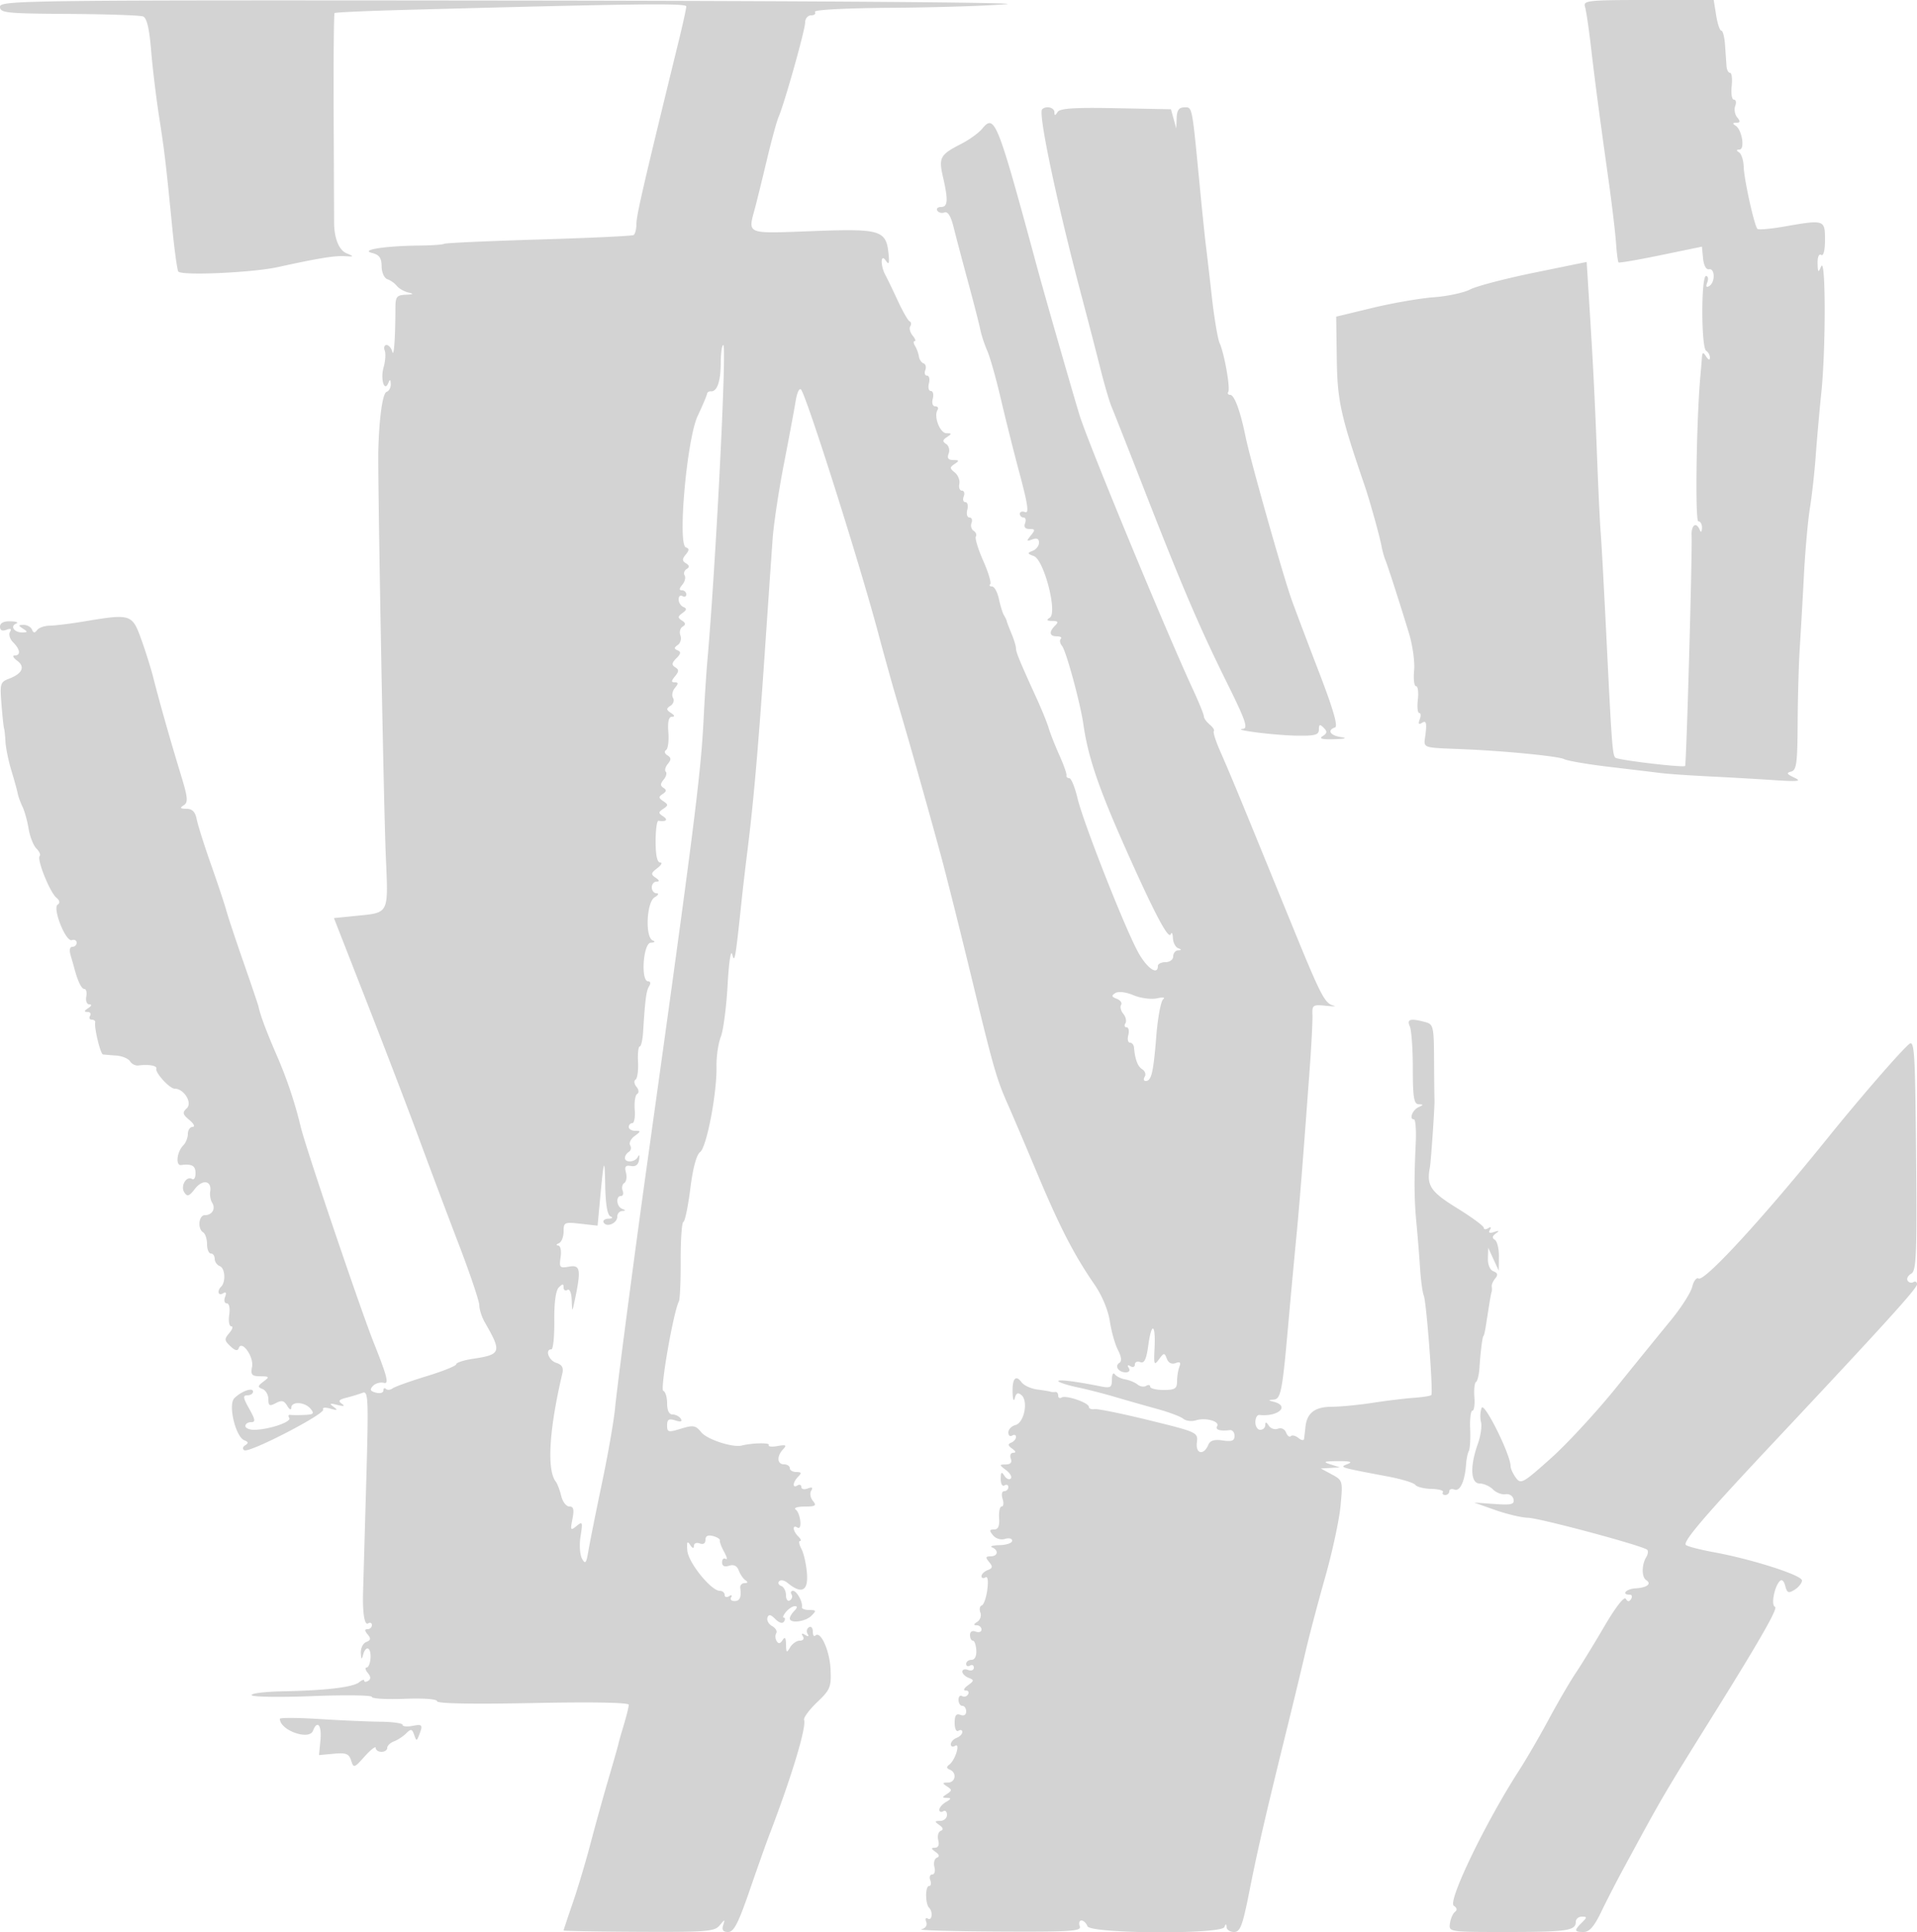 <svg xmlns="http://www.w3.org/2000/svg" width="500" height="504"><path d="M0 1.758C0 3.367 1.532 3.527 17.945 3.63c9.87.063 18.583.359 19.364.658.983.378 1.629 3.098 2.107 8.878.379 4.584 1.319 12.384 2.089 17.334 1.439 9.247 1.712 11.557 3.478 29.424.567 5.733 1.259 10.652 1.538 10.931 1.1 1.099 19.372.267 25.979-1.183 10.644-2.335 14.759-3.003 17.5-2.839 2.395.143 2.41.111.344-.775-1.959-.84-3.189-3.936-3.202-8.058-.002-.825-.054-13.369-.114-27.876-.061-14.506.045-26.53.233-26.719.189-.188 8.195-.554 17.791-.812C166.104.952 179 .791 179 1.67c0 .522-.875 4.522-1.944 8.89C167.832 48.247 166 56.167 166 58.364c0 1.385-.338 2.716-.75 2.957-.412.242-11.55.764-24.75 1.16-13.2.396-24.296.901-24.659 1.122-.362.221-3.287.427-6.5.457-8.811.083-15.522 1.126-12.341 1.917 1.93.481 2.509 1.279 2.539 3.502.021 1.612.682 3.093 1.5 3.363.803.265 1.911 1.046 2.461 1.736.55.689 1.9 1.464 3 1.722 1.534.359 1.375.495-.679.584-2.33.101-2.68.539-2.687 3.366-.021 7.956-.386 13.109-.814 11.5-.257-.963-.932-1.75-1.5-1.75-.569 0-.785.649-.48 1.443.304.793.176 2.758-.285 4.366-.885 3.085.211 6.654 1.245 4.054.392-.986.564-.903.621.304.043.916-.446 1.841-1.089 2.056-1.04.346-1.938 6.709-2.157 15.277-.182 7.108 1.403 93.226 1.943 105.625.677 15.541.985 14.914-7.745 15.793l-5.773.582 8.796 22.5c4.838 12.375 10.946 28.35 13.573 35.5 2.628 7.15 7.197 19.305 10.155 27.011 2.957 7.706 5.383 14.906 5.391 16 .008 1.094.664 3.114 1.457 4.489 4.462 7.735 4.254 8.364-3.137 9.473-2.384.357-4.335.993-4.335 1.412 0 .42-3.488 1.827-7.75 3.127-4.263 1.3-8.241 2.725-8.842 3.167-.601.442-1.388.508-1.75.146-.362-.362-.658-.175-.658.415s-.875.844-1.944.564c-1.503-.393-1.68-.791-.78-1.755.641-.685 1.928-1.047 2.86-.803 1.365.357.856-1.662-2.624-10.402-3.543-8.898-17.756-50.897-19.068-56.344a112.008 112.008 0 00-6.181-18.5c-2.786-6.415-4.275-10.393-4.868-13-.125-.55-1.876-5.725-3.89-11.5-2.014-5.775-4.031-11.85-4.481-13.5-.451-1.65-2.249-7.05-3.997-12-1.747-4.95-3.419-10.238-3.716-11.75-.385-1.967-1.147-2.754-2.674-2.765-1.65-.012-1.814-.22-.72-.913 1.201-.76 1.087-1.977-.75-7.984-2.695-8.816-5.639-19.181-7.125-25.088-.622-2.475-2.066-7.088-3.209-10.25-2.369-6.56-2.727-6.672-14.833-4.648-3.575.597-7.625 1.097-9 1.111-1.375.013-2.872.533-3.326 1.156-.604.826-.963.795-1.333-.119-.279-.687-1.258-1.243-2.174-1.235-1.442.014-1.464.147-.167.985 1.293.835 1.266.971-.191.985-2.125.019-3.246-1.643-1.565-2.321.691-.278.019-.542-1.494-.585-1.787-.051-2.75.435-2.75 1.39 0 .959.577 1.247 1.664.83 1.124-.432 1.428-.257.936.539-.4.647-.024 1.881.836 2.741 1.86 1.859 2.03 3.421.373 3.421-.655 0-.362.607.653 1.348 2.174 1.59 1.372 3.384-2.102 4.705-2.289.87-2.416 1.301-1.976 6.689.259 3.167.561 5.983.671 6.258.11.275.277 1.85.371 3.5.094 1.65.787 5.025 1.541 7.5.753 2.475 1.493 5.156 1.643 5.957.151.802.718 2.377 1.26 3.5.542 1.124 1.261 3.716 1.597 5.761.337 2.045 1.247 4.354 2.025 5.131.777.777 1.162 1.664.854 1.971-.802.803 2.65 9.432 4.332 10.828.903.749 1.044 1.406.389 1.811-1.469.907 2.069 9.835 3.683 9.294.687-.231 1.25.068 1.25.664 0 .595-.502 1.083-1.117 1.083-.689 0-.861.862-.449 2.25.366 1.238.784 2.7.927 3.25.899 3.444 1.889 5.5 2.649 5.5.481 0 .702.9.49 2-.212 1.1.151 2.007.807 2.015.719.01.597.401-.307.985-1.09.704-1.142.974-.191.985.72.008 1.031.465.691 1.015-.34.55-.141 1 .441 1s.983.337.891.75c-.304 1.353 1.376 8.248 2.029 8.331.352.045 1.903.173 3.447.286 1.545.112 3.168.785 3.607 1.495.439.711 1.425 1.204 2.191 1.096 2.571-.36 4.896.035 4.662.792-.336 1.084 3.473 5.25 4.799 5.25 2.409 0 4.682 3.688 3.154 5.116-1.204 1.124-1.104 1.571.685 3.067 1.167.976 1.541 1.765.844 1.784-.687.018-1.25.843-1.25 1.833s-.534 2.334-1.186 2.986c-1.683 1.683-2.084 5.337-.564 5.139 2.801-.363 3.75.177 3.75 2.134 0 1.132-.399 1.812-.887 1.511-1.488-.92-3.111 1.824-2.048 3.464.793 1.224 1.256 1.071 2.805-.928 1.983-2.558 4.419-2.107 3.953.733-.15.913.08 2.224.511 2.911.983 1.568.004 3.25-1.893 3.25-1.628 0-1.976 3.552-.441 4.5.55.34 1 1.716 1 3.059 0 1.343.45 2.441 1 2.441s1 .627 1 1.393.603 1.624 1.34 1.907c1.363.523 1.596 4.098.347 5.346-1.147 1.147-.767 2.522.483 1.749.787-.486.961-.178.531.941-.353.92-.155 1.664.444 1.664.633 0 .899 1.244.642 3-.242 1.65.001 3 .541 3s.308.787-.517 1.75c-1.339 1.565-1.31 1.929.283 3.438 1.221 1.157 1.904 1.317 2.174.508.755-2.266 3.981 2.222 3.48 4.842-.402 2.102-.089 2.467 2.141 2.494 2.405.029 2.471.138.832 1.382-1.538 1.166-1.572 1.429-.25 1.936.841.323 1.529 1.517 1.529 2.654 0 1.738.31 1.901 1.947 1.025 1.529-.819 2.165-.666 2.969.714.566.971 1.037 1.198 1.054.507.042-1.74 3.522-1.567 5.03.25 1.055 1.272.807 1.518-1.628 1.618-1.579.066-3.243.054-3.696-.024-.454-.079-.555.293-.225.827.639 1.033-5.442 3.064-9.201 3.073-1.237.003-2.25-.444-2.25-.994s.667-1 1.483-1c1.218 0 1.132-.624-.483-3.5-1.615-2.876-1.701-3.5-.483-3.5.816 0 1.483-.436 1.483-.969 0-1.188-3.004-.133-4.867 1.709-1.694 1.674.306 10.108 2.606 10.99 1.054.405 1.117.741.238 1.284-.68.421-.79.983-.257 1.313 1.287.795 21.265-9.542 20.581-10.649-.306-.494.508-.592 1.824-.22 1.908.541 2.08.451.875-.458-1.203-.907-1.004-1.006 1-.5 1.697.428 2.068.331 1.155-.302-1.027-.713-.753-1.082 1.157-1.561 1.376-.346 3.267-.922 4.202-1.281 1.583-.607 1.649 1.081.968 24.746-.402 13.969-.755 26.298-.785 27.398-.143 5.324.385 8.567 1.303 8 .55-.34 1-.141 1 .441S96.495 425 95.878 425c-.818 0-.811.376.025 1.383.885 1.067.799 1.517-.377 1.969-.84.322-1.474 1.612-1.41 2.867.086 1.693.234 1.83.573.531.691-2.644 2.119-2.097 1.955.749-.079 1.375-.537 2.5-1.016 2.5-.48.001-.346.636.298 1.412.801.965.839 1.616.123 2.059-.577.356-1.049.341-1.049-.033 0-.375-.581-.2-1.29.389-1.593 1.322-8.634 2.165-19.96 2.39-4.746.094-8.395.55-8.108 1.013.286.463 7.459.568 15.939.233 8.48-.334 15.419-.238 15.419.215-.001.453 3.824.675 8.5.494 5.025-.194 8.5.067 8.5.637 0 .609 9.248.781 25 .465 15.559-.311 25-.14 25 .454 0 .526-.597 2.939-1.327 5.364s-1.356 4.634-1.391 4.909c-.036.275-1.188 4.325-2.56 9a732.672 732.672 0 00-4.723 17c-1.226 4.675-3.302 11.614-4.614 15.42-1.312 3.807-2.385 7.038-2.385 7.18 0 .143 8.829.303 19.62.357 17.655.087 19.766-.081 21.082-1.68 1.37-1.666 1.427-1.668.911-.027-.389 1.237-.005 1.75 1.31 1.75 1.468 0 2.64-2.264 5.564-10.75 2.037-5.913 4.308-12.325 5.047-14.25 5.886-15.334 9.84-28.377 9.192-30.321-.19-.572 1.335-2.647 3.391-4.61 3.446-3.291 3.719-3.961 3.51-8.614-.218-4.861-2.604-10.144-3.967-8.782-.363.363-.66-.116-.66-1.065s-.457-1.443-1.016-1.098c-.559.346-.715 1.117-.346 1.714.429.693.198.793-.638.276-.866-.535-1.068-.418-.595.345.418.678.09 1.155-.796 1.155-.83 0-1.968.788-2.529 1.75-.89 1.528-1.025 1.432-1.065-.75-.033-1.789-.29-2.114-.905-1.143-.6.946-1.067 1.021-1.544.25-.376-.609-.423-1.529-.104-2.046.319-.516-.163-1.354-1.07-1.862-.908-.508-1.46-1.496-1.227-2.195.318-.954.835-.862 2.066.37 1.004 1.003 1.883 1.25 2.264.634.343-.555.316-1.008-.058-1.008-.375 0-.122-.675.563-1.5.685-.825 1.73-1.5 2.322-1.5.702 0 .66.418-.122 1.2-.66.66-1.2 1.56-1.2 2 0 1.377 4.071.872 5.643-.7 1.333-1.333 1.27-1.5-.572-1.5-1.139 0-2-.337-1.912-.75.276-1.306-1.334-4.25-2.325-4.25-.524 0-.693.419-.377.931.317.512.118 1.213-.441 1.559-.559.345-1.016-.261-1.016-1.348 0-1.086-.563-2.176-1.25-2.422-.687-.245-.923-.797-.524-1.226.399-.428 1.366-.248 2.148.401 3.665 3.042 5.451 2.2 5.1-2.405-.183-2.397-.83-5.287-1.439-6.424-.608-1.136-.775-2.066-.37-2.066.404 0 .195-.54-.465-1.2-1.45-1.45-1.601-3.166-.201-2.301 1.306.807.825-3.761-.499-4.734-.55-.404.518-.741 2.372-.75 2.839-.013 3.182-.246 2.164-1.471-.664-.801-.871-2.003-.458-2.67.517-.836.233-1.015-.914-.575-.915.351-1.664.176-1.664-.389 0-.566-.45-.75-1-.41-1.4.865-1.251-.849.2-2.3.933-.933.822-1.2-.5-1.2-.935 0-1.7-.45-1.7-1s-.675-1-1.5-1c-1.823 0-1.958-2.114-.25-3.925 1.025-1.087.76-1.239-1.47-.845-1.496.265-2.512.146-2.259-.265.401-.648-4.272-.562-7.052.13-2.381.593-9.046-1.586-10.557-3.452-1.475-1.822-2.075-1.929-5.288-.942-3.317 1.018-3.624.945-3.624-.862 0-1.557.448-1.832 2.125-1.299 1.43.454 1.902.312 1.441-.433-.376-.609-1.332-1.107-2.125-1.107-.925 0-1.441-1.044-1.441-2.917 0-1.604-.45-3.066-1-3.25-.895-.298 2.639-20.569 4.068-23.333.284-.55.498-5.387.474-10.748-.023-5.362.294-9.862.705-10 .411-.139 1.222-4.045 1.804-8.681.662-5.285 1.611-8.834 2.543-9.516 1.716-1.255 4.409-15.277 4.288-22.327-.045-2.6.457-6.078 1.116-7.728.658-1.65 1.458-7.725 1.779-13.5.337-6.069.851-9.445 1.219-8 .625 2.458.821 1.305 2.537-15 .261-2.475.924-8.1 1.474-12.5 1.537-12.288 2.806-26.872 4.483-51.5.842-12.375 1.759-25.65 2.038-29.5.279-3.85 1.603-12.625 2.942-19.5 1.339-6.875 2.713-14.246 3.052-16.38.34-2.134.972-3.484 1.406-3 1.419 1.584 15.232 45.159 20.092 63.38 1.687 6.325 3.946 14.425 5.02 18 2.402 7.992 7.857 27.267 11.322 40 1.421 5.225 5.092 19.85 8.157 32.5 5.697 23.518 6.427 26.046 9.525 33 .979 2.2 4.33 10.075 7.445 17.5 5.943 14.168 9.609 21.283 15.011 29.136 1.94 2.821 3.543 6.667 3.973 9.533.396 2.643 1.35 6.023 2.12 7.511.907 1.753 1.043 2.927.387 3.332-1.344.831-.253 2.488 1.638 2.488.879 0 1.205-.478.787-1.155-.443-.715-.275-.883.44-.44.635.392 1.155.188 1.155-.453s.637-.922 1.415-.623c1.056.405 1.589-.726 2.103-4.457.847-6.159 1.94-5.551 1.615.897-.214 4.254-.098 4.541 1.153 2.841 1.302-1.767 1.436-1.777 2.062-.147.419 1.093 1.268 1.515 2.272 1.129 1.17-.449 1.438-.185.991.978-.336.877-.611 2.592-.611 3.812 0 1.868-.552 2.218-3.5 2.218-1.925 0-3.5-.387-3.5-.859s-.47-.569-1.044-.214c-.574.355-1.586.199-2.25-.346-.663-.545-2.106-1.146-3.206-1.336-1.1-.19-2.331-.795-2.735-1.345-.404-.55-.741.069-.75 1.375-.014 2.145-.33 2.312-3.265 1.723-6.58-1.319-11.234-1.859-10.668-1.238.32.351 2.57 1.053 5 1.562 2.43.508 6.893 1.655 9.918 2.548 3.025.894 7.949 2.296 10.943 3.115 2.993.82 6.009 1.96 6.702 2.535.692.575 2.181.753 3.307.395 2.502-.794 6.294.279 5.504 1.557-.562.909.807 1.326 3.294 1.003.688-.09 1.25.583 1.25 1.495 0 1.283-.697 1.555-3.091 1.203-2.191-.321-3.284.01-3.75 1.137-1.168 2.819-3.341 2.407-2.984-.565.322-2.679.203-2.735-12.418-5.835-7.009-1.721-13.422-3.03-14.25-2.908-.829.122-1.507-.145-1.507-.593 0-1.083-5.988-3.135-7.115-2.438-.487.301-.885.07-.885-.512 0-.582-.338-1.006-.75-.941-.413.066-.975.035-1.25-.068-.275-.104-1.842-.362-3.482-.575-1.639-.214-3.484-1.076-4.098-1.916-1.505-2.057-2.445-.89-2.304 2.858.067 1.79.312 2.327.584 1.28.34-1.311.807-1.521 1.713-.769 1.849 1.534.724 7.223-1.545 7.817-1.028.268-1.868 1.137-1.868 1.931 0 .793.45 1.164 1 .824.55-.34 1-.179 1 .358 0 .536-.563 1.204-1.25 1.483-.941.381-.879.769.25 1.568.968.684 1.068 1.066.281 1.076-.67.008-.959.69-.643 1.515.383.997-.047 1.511-1.281 1.532-1.779.03-1.776.093.07 1.489 1.06.802 1.598 1.787 1.196 2.19-.403.402-1.15.069-1.662-.74-.731-1.156-.934-.976-.946.838-.008 1.288.427 2.036.985 1.691.55-.34 1-.141 1 .441s-.48 1.059-1.067 1.059c-.613 0-.797.853-.433 2 .349 1.1.241 2-.24 2s-.781 1.35-.667 3c.146 2.111-.244 3-1.315 3-1.25 0-1.297.273-.259 1.523.729.879 2.049 1.273 3.122.932 1.023-.324 1.859-.109 1.859.478s-1.462 1.103-3.25 1.146c-1.788.043-2.687.306-2 .583 1.797.726 1.541 2.338-.372 2.338-1.324 0-1.395.275-.388 1.488 1 1.205.929 1.606-.377 2.107-.887.341-1.613 1.047-1.613 1.571s.451.673 1.002.333c.631-.39.821.788.514 3.186-.268 2.093-.918 3.949-1.445 4.125-.527.175-.693 1.011-.369 1.856.324.845-.039 1.934-.806 2.42-.998.631-1.039.888-.146.899.688.008 1.25.513 1.25 1.122 0 .609-.675.848-1.5.531-.914-.35-1.5-.001-1.5.893 0 .808.338 1.469.75 1.47.412 0 .815 1.125.894 2.5.089 1.539-.391 2.499-1.25 2.499-.767 0-1.394.477-1.394 1.059s.45.781 1 .441 1-.093 1 .548-.675.907-1.5.59c-.825-.316-1.5-.125-1.5.425s.738 1.283 1.64 1.629c1.482.569 1.464.759-.191 1.969-1.041.761-1.292 1.339-.581 1.339.687 0 .967.457.622 1.016-.346.559-1.047.758-1.559.441-.512-.316-.931.127-.931.984s.45 1.559 1 1.559 1 .661 1 1.469c0 .894-.586 1.243-1.5.893-1.102-.423-1.5.131-1.5 2.09 0 1.523.429 2.401 1 2.048.55-.34 1-.19 1 .334s-.675 1.211-1.5 1.528c-.825.316-1.5 1.066-1.5 1.666 0 .599.498.782 1.107.406 1.47-.908.049 3.751-1.492 4.892-.804.596-.766.968.135 1.333 1.884.765 1.5 3.339-.5 3.356-1.498.013-1.534.157-.25 1 1.333.876 1.333 1.094 0 1.97-1.333.875-1.333.989 0 1.03 1.183.036 1.13.261-.25 1.065-.962.561-1.75 1.474-1.75 2.029 0 .555.45.731 1 .391.55-.34 1 .084 1 .941s-.787 1.566-1.75 1.574c-1.51.014-1.544.161-.25 1.076 1.017.72 1.132 1.213.356 1.533-.629.26-.914 1.35-.633 2.424.321 1.229.004 1.958-.856 1.967-1.074.012-1.046.243.133 1.076 1.017.72 1.132 1.213.356 1.533-.629.26-.914 1.35-.633 2.424.281 1.074.022 1.952-.575 1.952s-.826.675-.51 1.5c.317.825.175 1.5-.314 1.5-1.018 0-1.016 4.641.002 5.659 1.06 1.06.787 3.529-.315 2.848-.554-.342-.741.033-.426.854.341.889-.154 1.649-1.262 1.936-1.002.259 8.013.523 20.034.587 19.049.101 21.783-.077 21.281-1.384-.316-.825-.125-1.5.425-1.5s1.257.671 1.572 1.491c.758 1.975 34.919 2.182 35.717.216.371-.914.509-.903.569.043.043.688.928 1.25 1.965 1.25 1.6 0 2.21-1.633 4.012-10.75 2.119-10.719 4.269-20.017 9.884-42.75 1.63-6.6 3.745-15.375 4.7-19.5.955-4.125 3.268-12.9 5.141-19.5 1.873-6.6 3.684-14.992 4.025-18.648.612-6.559.582-6.668-2.264-8.21l-2.884-1.562 2.5-.14 2.5-.139L347 382c-2.05-.657-1.691-.806 2-.83 3.172-.021 3.91.201 2.502.75-2.224.869-2.381.82 10.498 3.255 3.575.675 6.796 1.659 7.157 2.185.361.526 2.232.997 4.156 1.046 1.925.048 3.29.427 3.034.841-.256.414.012.753.594.753s1.059-.436 1.059-.969c0-.532.616-.732 1.369-.443 1.444.554 2.703-2.197 3.013-6.588.098-1.375.425-2.95.727-3.5.303-.55.458-3.137.346-5.75-.113-2.613.151-4.75.587-4.75.436 0 .666-1.587.512-3.526-.154-1.939.035-3.72.42-3.958.384-.237.791-1.913.905-3.724.252-4.039.797-8.292 1.062-8.292.108 0 .391-1.238.628-2.75l.862-5.5c.237-1.512.515-2.975.619-3.25.103-.275.118-.885.033-1.355-.084-.471.324-1.431.907-2.133.774-.933.648-1.437-.464-1.864-.894-.343-1.492-1.737-1.445-3.367l.081-2.781 1.374 3 1.374 3 .045-3.691c.025-2.03-.453-3.999-1.062-4.375-.774-.478-.698-.976.25-1.653 1.022-.731.912-.826-.445-.387-1.196.387-1.564.198-1.095-.56.435-.704.263-.869-.448-.429-.635.392-1.155.34-1.155-.116s-3.15-2.773-7-5.148c-6.872-4.241-7.963-5.875-7.057-10.577.287-1.485 1.277-15.907 1.207-17.564-.035-.825-.086-5.611-.114-10.635-.047-8.6-.182-9.171-2.293-9.737-3.899-1.044-4.878-.772-4.028 1.122.432.962.785 5.909.785 10.993 0 7.516.28 9.258 1.5 9.321 1.333.068 1.333.152 0 .756-1.591.721-2.537 3.18-1.223 3.18.427 0 .644 2.813.482 6.25-.456 9.664-.408 14.746.201 21.055.308 3.193.724 8.368.924 11.5.2 3.132.64 6.37.977 7.195.696 1.703 2.481 25.274 1.963 25.923-.186.233-2.247.56-4.581.727-2.334.166-7.168.754-10.743 1.306s-8.357 1.013-10.628 1.024c-4.44.022-6.493 1.6-6.882 5.288a111.85 111.85 0 01-.362 3.104c-.071.48-.732.372-1.47-.241-.738-.612-1.628-.828-1.976-.479-.349.349-.908-.077-1.241-.946-.35-.911-1.249-1.333-2.125-.997-.835.32-1.916-.046-2.402-.813-.631-.998-.888-1.039-.899-.146-.008.688-.594 1.25-1.301 1.25s-1.285-.898-1.285-1.995.466-1.943 1.035-1.881c4.9.535 8.048-2.321 3.786-3.435-1.532-.4-1.543-.471-.088-.573 1.917-.134 2.292-2.044 3.847-19.616.585-6.6 1.498-16.5 2.031-22 .907-9.366 1.773-20.262 3.618-45.5.423-5.775.719-11.735.659-13.245-.102-2.575.118-2.722 3.537-2.377 2.005.202 2.854.168 1.885-.076-2.188-.552-3.272-2.642-10.341-19.945A74244.81 74244.81 0 01328.267 220c-5.432-13.307-7.859-19.129-10.07-24.158-1.126-2.562-1.845-4.861-1.598-5.108.247-.247-.237-1.018-1.075-1.714S314 187.361 314 186.88c0-.481-1.304-3.688-2.898-7.127-6.909-14.906-27.098-63.726-29.466-71.253-1.315-4.177-9.099-31.255-10.925-38-10.667-39.412-11.25-40.888-14.57-36.882-.903 1.089-3.361 2.858-5.464 3.931-5.464 2.788-5.891 3.563-4.731 8.59 1.407 6.102 1.294 7.861-.505 7.861-.857 0-1.293.43-.968.956.325.526 1.172.734 1.882.461.848-.325 1.655.975 2.354 3.794.585 2.359 2.283 8.789 3.774 14.289 1.492 5.5 2.934 11.125 3.206 12.5.271 1.375 1.086 3.85 1.81 5.5.723 1.65 2.312 7.275 3.529 12.5s3.457 14.141 4.976 19.812c2.079 7.757 2.421 10.181 1.38 9.782-.761-.292-1.384-.095-1.384.437 0 .533.436.969.969.969.532 0 .709.675.393 1.5-.375.977.027 1.5 1.153 1.5 1.499 0 1.546.226.357 1.687-1.201 1.478-1.154 1.606.378 1.032 1.18-.443 1.75-.168 1.75.844 0 .825-.747 1.787-1.66 2.137-1.462.561-1.424.725.311 1.367 2.648.979 6.218 14.766 4.162 16.07-.96.608-.788.836.637.848 1.517.012 1.683.282.75 1.215-1.68 1.68-1.494 2.8.467 2.8.916 0 1.37.296 1.008.658-.362.362-.215 1.191.326 1.843 1.072 1.292 4.774 14.887 5.575 20.474 1.227 8.548 3.952 16.561 11.061 32.525 7.412 16.645 11.119 23.686 11.706 22.235.274-.679.535-.26.578.932.043 1.191.642 2.393 1.329 2.671 1 .403 1 .52 0 .583-.687.043-1.25.754-1.25 1.579 0 .833-.889 1.5-2 1.5-1.1 0-2 .45-2 1 0 2.619-2.946.508-5.236-3.75-3.618-6.729-14.232-33.742-15.717-40-.686-2.887-1.652-5.25-2.147-5.25-.495 0-.826-.338-.736-.75.09-.412-.745-2.775-1.856-5.25-1.11-2.475-2.354-5.625-2.764-7-.41-1.375-1.771-4.75-3.025-7.5-4.545-9.968-5.519-12.321-5.519-13.336 0-.569-.525-2.301-1.166-3.849-.642-1.548-1.211-3.04-1.266-3.315-.054-.275-.376-.95-.716-1.5-.339-.55-.93-2.463-1.314-4.25-.383-1.787-1.186-3.25-1.784-3.25-.598 0-.814-.273-.481-.607.334-.334-.487-3.082-1.825-6.107-1.338-3.026-2.204-5.872-1.924-6.324.28-.453.021-1.125-.576-1.494-.596-.369-.843-1.3-.548-2.069.296-.77.049-1.399-.548-1.399-.597 0-.85-.9-.562-2 .287-1.1.067-2-.491-2-.557 0-.754-.675-.437-1.5.316-.825.106-1.5-.467-1.5-.573 0-.88-.787-.682-1.75.198-.963-.332-2.304-1.177-2.981-1.362-1.091-1.366-1.345-.036-2.235 1.271-.85 1.216-1.006-.357-1.019-1.321-.011-1.672-.497-1.216-1.685.353-.919.063-2.043-.643-2.5-1.019-.659-.975-1.033.216-1.815 1.304-.855 1.285-.986-.142-1-1.701-.016-3.375-4.37-2.33-6.061.325-.525.061-.954-.586-.954-.683 0-.956-.838-.652-2 .287-1.1.062-2-.5-2-.563 0-.788-.9-.5-2 .287-1.1.067-2-.491-2-.557 0-.765-.646-.462-1.435.303-.79.101-1.586-.448-1.769-.549-.183-1.099-.999-1.222-1.814-.123-.815-.575-2.044-1.004-2.732-.43-.687-.474-1.25-.1-1.25.375 0 .138-.655-.527-1.456-.664-.801-.942-1.888-.616-2.415.326-.527.252-1.109-.164-1.294-.416-.184-1.797-2.585-3.069-5.335s-2.734-5.781-3.25-6.736c-1.361-2.523-1.268-5.8.107-3.764.775 1.148.948.796.735-1.5-.602-6.476-1.883-6.879-19.748-6.215-17.809.663-16.976 1.004-15.07-6.169.528-1.989 1.924-7.666 3.102-12.616 1.179-4.95 2.533-9.9 3.011-11C204.615 26.949 210 7.799 210 5.87c0-1.029.702-1.87 1.559-1.87s1.306-.41.996-.912c-.331-.535 7.992-.972 20.191-1.059 11.415-.081 24.804-.504 29.754-.941C267.476.65 210.799.229 135.75.147 6.828.007 0 .088 0 1.758m413.406-.008c.298.962.985 5.575 1.528 10.25 1.077 9.291 2.15 17.429 4.614 35 .887 6.325 1.761 13.673 1.943 16.328.182 2.655.484 4.965.67 5.133.187.169 5.154-.689 11.039-1.904l10.699-2.211.301 3.077c.177 1.813.814 2.974 1.55 2.827 1.581-.316 1.649 3.385.08 4.355-.787.486-.961.178-.531-.941.351-.915.202-1.664-.33-1.664-1.295 0-1.265 18.699.031 19.5.55.34.993 1.154.985 1.809-.01.716-.403.592-.985-.309-.809-1.251-.993-1.168-1.114.5-.079 1.1-.248 3.125-.375 4.5-1.044 11.268-1.428 38-.547 38 .57 0 1 .787.957 1.75-.047 1.045-.282 1.247-.583.5-.911-2.257-2.26-1.307-2.129 1.5.205 4.386-1.355 59.717-1.693 60.062-.49.499-17.57-1.533-18.202-2.165-.742-.741-.952-3.579-2.309-31.147-.623-12.65-1.298-25.025-1.5-27.5-.202-2.475-.634-11.475-.96-20-.606-15.828-1.031-24.146-2.101-41.082l-.605-9.581-13.67 2.794c-7.518 1.536-15.029 3.501-16.69 4.366-1.662.864-5.937 1.785-9.5 2.046-3.564.261-10.751 1.506-15.973 2.768l-9.493 2.294.151 11.014c.15 10.916.982 14.713 7.21 32.881 1.354 3.948 4.012 13.472 4.466 16 .198 1.1.633 2.675.967 3.5.687 1.695 3.591 10.701 6.182 19.172.955 3.12 1.561 7.508 1.347 9.75-.214 2.243.01 4.078.497 4.078s.702 1.575.477 3.5c-.225 1.925-.063 3.5.359 3.5.423 0 .481.749.13 1.664-.458 1.193-.272 1.437.656.864.995-.615 1.197.043.871 2.836-.472 4.043-1.635 3.594 10.674 4.124 10.394.448 24.027 1.807 25.435 2.536.861.446 6.065 1.344 11.565 1.998 5.5.653 11.575 1.384 13.5 1.625 1.925.24 7.55.635 12.5.878 4.95.242 12.6.68 17 .973 6.58.437 7.556.325 5.5-.635-1.961-.916-2.144-1.254-.847-1.57 1.42-.346 1.662-2.119 1.717-12.598.036-6.707.284-15.57.552-19.695.268-4.125.756-12.675 1.085-19 .329-6.325 1.034-14.2 1.565-17.5.532-3.3 1.208-9.375 1.504-13.5.296-4.125.962-11.645 1.481-16.711 1.184-11.563 1.142-35.58-.057-32.789-.756 1.759-.868 1.662-.93-.809-.041-1.632.349-2.55.93-2.191.611.378 1-1.156 1-3.941 0-5.258-.112-5.295-10.723-3.447-3.512.612-6.616.883-6.896.602-.816-.816-3.494-12.923-3.587-16.214-.047-1.65-.582-3.331-1.189-3.735-.784-.521-.761-.739.079-.75 1.494-.019.672-5.169-.995-6.228-.868-.553-.819-.761.183-.772 1.051-.011 1.105-.338.233-1.388-.627-.756-.859-2.106-.515-3 .343-.895.188-1.627-.345-1.627-.533 0-.796-1.575-.584-3.5.213-1.925.022-3.5-.423-3.5s-.862-.788-.927-1.75l-.376-5.5c-.143-2.062-.579-3.75-.969-3.75-.391 0-.998-1.8-1.35-4l-.64-4h-17.055c-15.783 0-17.015.131-16.515 1.75M271.814 28.519c-1.083 1.083 3.85 24.408 10.358 48.981 1.603 6.05 3.77 14.412 4.815 18.581 1.046 4.17 2.363 8.67 2.925 10 .563 1.331 4.433 11.152 8.6 21.825 9.885 25.316 14.433 35.931 21.546 50.293 4.791 9.672 5.538 11.825 4.144 11.935-3.152.247 8.243 1.69 14.048 1.778 4.779.073 5.75-.199 5.75-1.612 0-1.354.253-1.447 1.242-.458.988.988.938 1.433-.25 2.184-1.05.664-.16.904 3.008.809 2.924-.088 3.537-.281 1.75-.551-2.834-.43-3.676-1.809-1.54-2.521.83-.276-.475-4.784-4.149-14.333-2.948-7.662-6.166-16.18-7.15-18.93-2.262-6.322-10.803-36.523-12.018-42.5-1.371-6.745-2.93-11-4.03-11-.539 0-.768-.345-.507-.766.584-.945-1.014-10.005-2.246-12.734-.496-1.1-1.407-6.5-2.024-12s-1.322-11.575-1.565-13.5c-.244-1.925-.92-8.45-1.503-14.5-2.151-22.336-1.992-21.5-4.09-21.5-1.412 0-1.955.735-2.028 2.75l-.099 2.75-.695-2.5-.694-2.5-14.379-.279c-10.833-.209-14.58.037-15.191 1-.634 1-.815 1.006-.827.029-.015-1.236-2.197-1.734-3.201-.731M187.985 94.75c-.016 4.799-.969 7.492-2.597 7.335-.488-.047-.928.253-.977.665-.049.412-1.147 3-2.44 5.75-2.816 5.99-5.287 33.561-3.073 34.299.904.302.894.746-.042 1.874-.974 1.174-.96 1.645.065 2.278.925.572.973.996.169 1.493-.617.382-.852 1.133-.52 1.669.331.536.058 1.63-.606 2.431-.851 1.025-.877 1.456-.086 1.456.617 0 1.122.477 1.122 1.059s-.45.781-1 .441-1 .046-1 .858c0 .811.563 1.704 1.25 1.983.941.381.879.773-.25 1.583-1.245.893-1.269 1.225-.143 1.951 1.008.65 1.054 1.062.182 1.601-.647.4-.904 1.432-.573 2.295.331.863.024 1.977-.682 2.475-1.01.713-1.019 1.014-.043 1.41.93.378.849.897-.324 2.07-1.22 1.22-1.287 1.736-.305 2.343 1.007.623.998 1.094-.049 2.355-1.015 1.223-1.029 1.576-.063 1.576.977 0 .984.314.036 1.456-.664.801-.887 1.976-.494 2.612.393.636.094 1.555-.664 2.044-1.156.745-1.136 1.047.122 1.873 1 .656 1.084.989.252 1-.843.01-1.144 1.329-.928 4.066.176 2.228-.097 4.309-.608 4.625-.515.318-.352.931.363 1.373.999.617 1.025 1.121.115 2.217-.647.78-.891 1.703-.543 2.052.349.348.098 1.279-.557 2.069-.897 1.08-.905 1.612-.036 2.149.844.521.79.95-.201 1.589-1.125.726-1.101 1.046.143 1.875 1.333.889 1.333 1.111 0 2s-1.333 1.109 0 1.985c1.349.885.731 1.446-1.25 1.133-.412-.065-.75 2.357-.75 5.382 0 3.588.414 5.5 1.191 5.5.655 0 .318.666-.75 1.481-1.68 1.282-1.739 1.616-.441 2.485 1.007.673 1.089 1.008.25 1.019-.687.008-1.25.69-1.25 1.515s.563 1.514 1.25 1.53c.694.017.471.484-.5 1.05-2.123 1.236-2.531 10.438-.5 11.258.747.301.545.536-.5.583-1.998.09-2.683 10.079-.691 10.079.606 0 .718.535.262 1.25-.757 1.187-1.049 3.4-1.587 11.999-.129 2.063-.525 3.75-.88 3.75-.355.001-.553 1.827-.439 4.059.114 2.231-.179 4.296-.652 4.589-.473.292-.366 1.126.237 1.853.632.761.711 1.561.186 1.885-.501.31-.786 2.15-.632 4.089.154 1.939-.133 3.526-.637 3.526s-.917.45-.917 1 .761 1 1.691 1c1.513 0 1.497.142-.153 1.348-1.014.742-1.542 1.836-1.174 2.431.368.596.211 1.365-.348 1.711-.559.345-1.016 1.051-1.016 1.569 0 1.392 2.742 1.143 3.399-.309.311-.687.445-.35.297.75-.179 1.331-.887 1.891-2.119 1.675-1.436-.253-1.728.138-1.307 1.749.298 1.141.104 2.345-.432 2.676-.536.331-.733 1.232-.438 2.001.296.77.101 1.399-.431 1.399-1.417 0-1.185 2.746.281 3.338 1 .403 1 .52 0 .583-.687.043-1.25.706-1.25 1.472 0 1.696-2.704 2.894-3.527 1.563-.325-.526.223-.992 1.218-1.035 1.049-.046 1.284-.291.559-.583-.828-.334-1.301-3.094-1.4-8.171-.15-7.668-.357-7.017-1.416 4.453l-.565 6.12-4.435-.5c-4.215-.475-4.434-.375-4.434 2.047 0 1.4-.562 2.773-1.25 3.051-.687.277-.765.54-.173.583.615.045.891 1.346.643 3.032-.398 2.715-.223 2.915 2.173 2.481 2.931-.532 3.187.706 1.664 8.066-.821 3.971-.828 3.976-.942.691-.067-1.928-.532-3.051-1.115-2.691-.55.34-1 .051-1-.641 0-1.008-.25-1.009-1.25-.008-.792.792-1.223 3.982-1.175 8.7.041 4.097-.297 7.449-.75 7.449-1.753 0-.717 2.9 1.26 3.527 1.515.481 1.946 1.25 1.576 2.817-3.437 14.561-4.076 25.093-1.709 28.156.425.55 1.068 2.238 1.429 3.75s1.312 2.75 2.113 2.75c1.108 0 1.302.777.812 3.25-.589 2.975-.499 3.131 1.062 1.848 1.57-1.293 1.654-1.085 1.058 2.641-.356 2.226-.187 4.866.377 5.873.87 1.555 1.123 1.233 1.687-2.141.366-2.184 1.94-10.046 3.499-17.471 1.559-7.425 3.097-16.2 3.417-19.5.592-6.113 5.006-39.71 8.538-65 12.057-86.333 13.877-100.686 14.579-115 .243-4.95.678-11.7.968-15 2.23-25.417 5.11-82.5 4.163-82.5-.36 0-.661 2.138-.669 4.75m102.928 164.304c-1.089.673-1.019.968.359 1.497.944.362 1.455 1.081 1.136 1.598-.319.516-.053 1.574.592 2.351.645.777.882 1.882.527 2.456-.355.574-.211 1.044.32 1.044s.73.9.443 2c-.288 1.1-.096 2 .427 2 .522 0 .998.563 1.058 1.25.271 3.141.968 4.973 2.173 5.718.72.445.999 1.309.621 1.92-.378.612-.259 1.112.265 1.112 1.483 0 1.996-2.178 2.753-11.681.386-4.851 1.199-9.193 1.807-9.65.623-.467-.093-.569-1.636-.233-1.507.329-4.259-.036-6.114-.812-1.984-.828-3.933-1.064-4.731-.57M498 272.33c-1.967 1.534-12.878 14.095-20.995 24.17-17.024 21.13-32.467 37.95-33.983 37.014-.53-.328-1.276.66-1.658 2.195-.382 1.535-2.916 5.491-5.631 8.791-2.715 3.3-9.109 11.175-14.21 17.5-5.101 6.325-12.762 14.621-17.026 18.435-7.291 6.522-7.835 6.824-9.125 5.059-.755-1.032-1.372-2.39-1.372-3.018 0-2.983-6.906-16.885-7.552-15.202-.37.966-.445 2.631-.165 3.701.28 1.07-.1 3.65-.843 5.735-2.079 5.827-1.867 10.29.489 10.29 1.06 0 2.625.697 3.477 1.549.852.852 2.33 1.414 3.285 1.25.963-.166 1.884.417 2.069 1.309.279 1.351-.512 1.548-4.964 1.237l-5.296-.37 5.5 1.947c3.025 1.07 6.85 1.977 8.5 2.015 3.074.07 30.096 7.326 31.128 8.357.315.315.211 1.157-.231 1.872-1.228 1.988-1.249 5.253-.039 6.03 1.527.979.229 1.981-2.792 2.156-2.411.139-3.791 1.648-1.507 1.648.582 0 .751.498.375 1.107-.496.802-.879.791-1.393-.04-.42-.68-2.681 2.228-5.554 7.143-2.664 4.559-6.055 10.09-7.535 12.29-1.479 2.2-4.624 7.6-6.988 12-2.364 4.4-5.894 10.475-7.845 13.5-8.682 13.464-18.61 34.069-16.935 35.15.839.542.954 1.122.316 1.6-.55.413-1.141 1.762-1.313 3-.312 2.247-.294 2.25 14.668 2.25 15.76 0 18.145-.343 18.145-2.607 0-.766.707-1.393 1.571-1.393 1.429 0 1.429.143 0 1.571-2.058 2.058-1.984 2.429.484 2.429 1.492 0 2.748-1.439 4.582-5.25 1.389-2.887 3.991-7.95 5.781-11.25 10.688-19.703 9.91-18.376 24.307-41.5 11.577-18.596 16.089-26.54 15.241-26.833-1.07-.37-.217-5.113 1.196-6.65.569-.618 1.114-.176 1.473 1.195.486 1.859.847 2.004 2.467.992 1.044-.652 1.898-1.737 1.898-2.412 0-1.368-12.995-5.531-23-7.368-3.575-.657-6.847-1.503-7.271-1.88-.906-.806 4.822-7.525 22.203-26.044C491.536 345.458 500 336.129 500 335.038c0-.636-.419-.897-.931-.581-.512.317-1.196.146-1.521-.379-.325-.525.101-1.342.946-1.815 1.338-.748 1.502-4.749 1.271-30.981-.234-26.603-.44-29.985-1.765-28.952M184 401.701c0 .934-.574 1.293-1.5.937-.825-.316-1.507-.027-1.515.643-.01.772-.373.669-.99-.281-.732-1.127-.912-.754-.726 1.5.26 3.14 6.2 10.5 8.474 10.5.691 0 1.257.477 1.257 1.059s.52.738 1.155.346c.645-.4.885-.279.543.274-.335.543.045.988.846.988 1.431 0 1.852-.941 1.531-3.417-.09-.687.42-1.257 1.131-1.265.859-.01.933-.262.221-.75-.59-.404-1.375-1.554-1.745-2.554-.447-1.209-1.288-1.623-2.51-1.235-1.216.385-1.839.085-1.839-.888 0-.808.42-1.211.933-.893.514.317.343-.49-.379-1.794-.721-1.304-1.232-2.66-1.135-3.014.097-.353-.707-.874-1.788-1.156-1.313-.344-1.964-.012-1.964 1M73 448.399c0 2.975 7.637 5.711 8.641 3.095 1.121-2.923 2.314-1.432 1.942 2.43l-.378 3.923 3.853-.352c3.216-.295 3.964-.002 4.527 1.773.647 2.04.79 1.996 3.545-1.087 1.578-1.767 2.87-2.755 2.87-2.197 0 .559.675 1.016 1.5 1.016s1.5-.464 1.5-1.031c0-.568.787-1.33 1.75-1.694.963-.365 2.4-1.306 3.194-2.092 1.252-1.239 1.528-1.189 2.075.371.598 1.705.667 1.707 1.306.041 1.025-2.672.874-2.866-1.825-2.35-1.375.263-2.5.137-2.5-.28 0-.417-2.588-.785-5.75-.818-3.162-.034-10.362-.351-16-.705-5.638-.355-10.25-.374-10.25-.043" fill="#d3d3d3" fill-rule="evenodd"/></svg>
